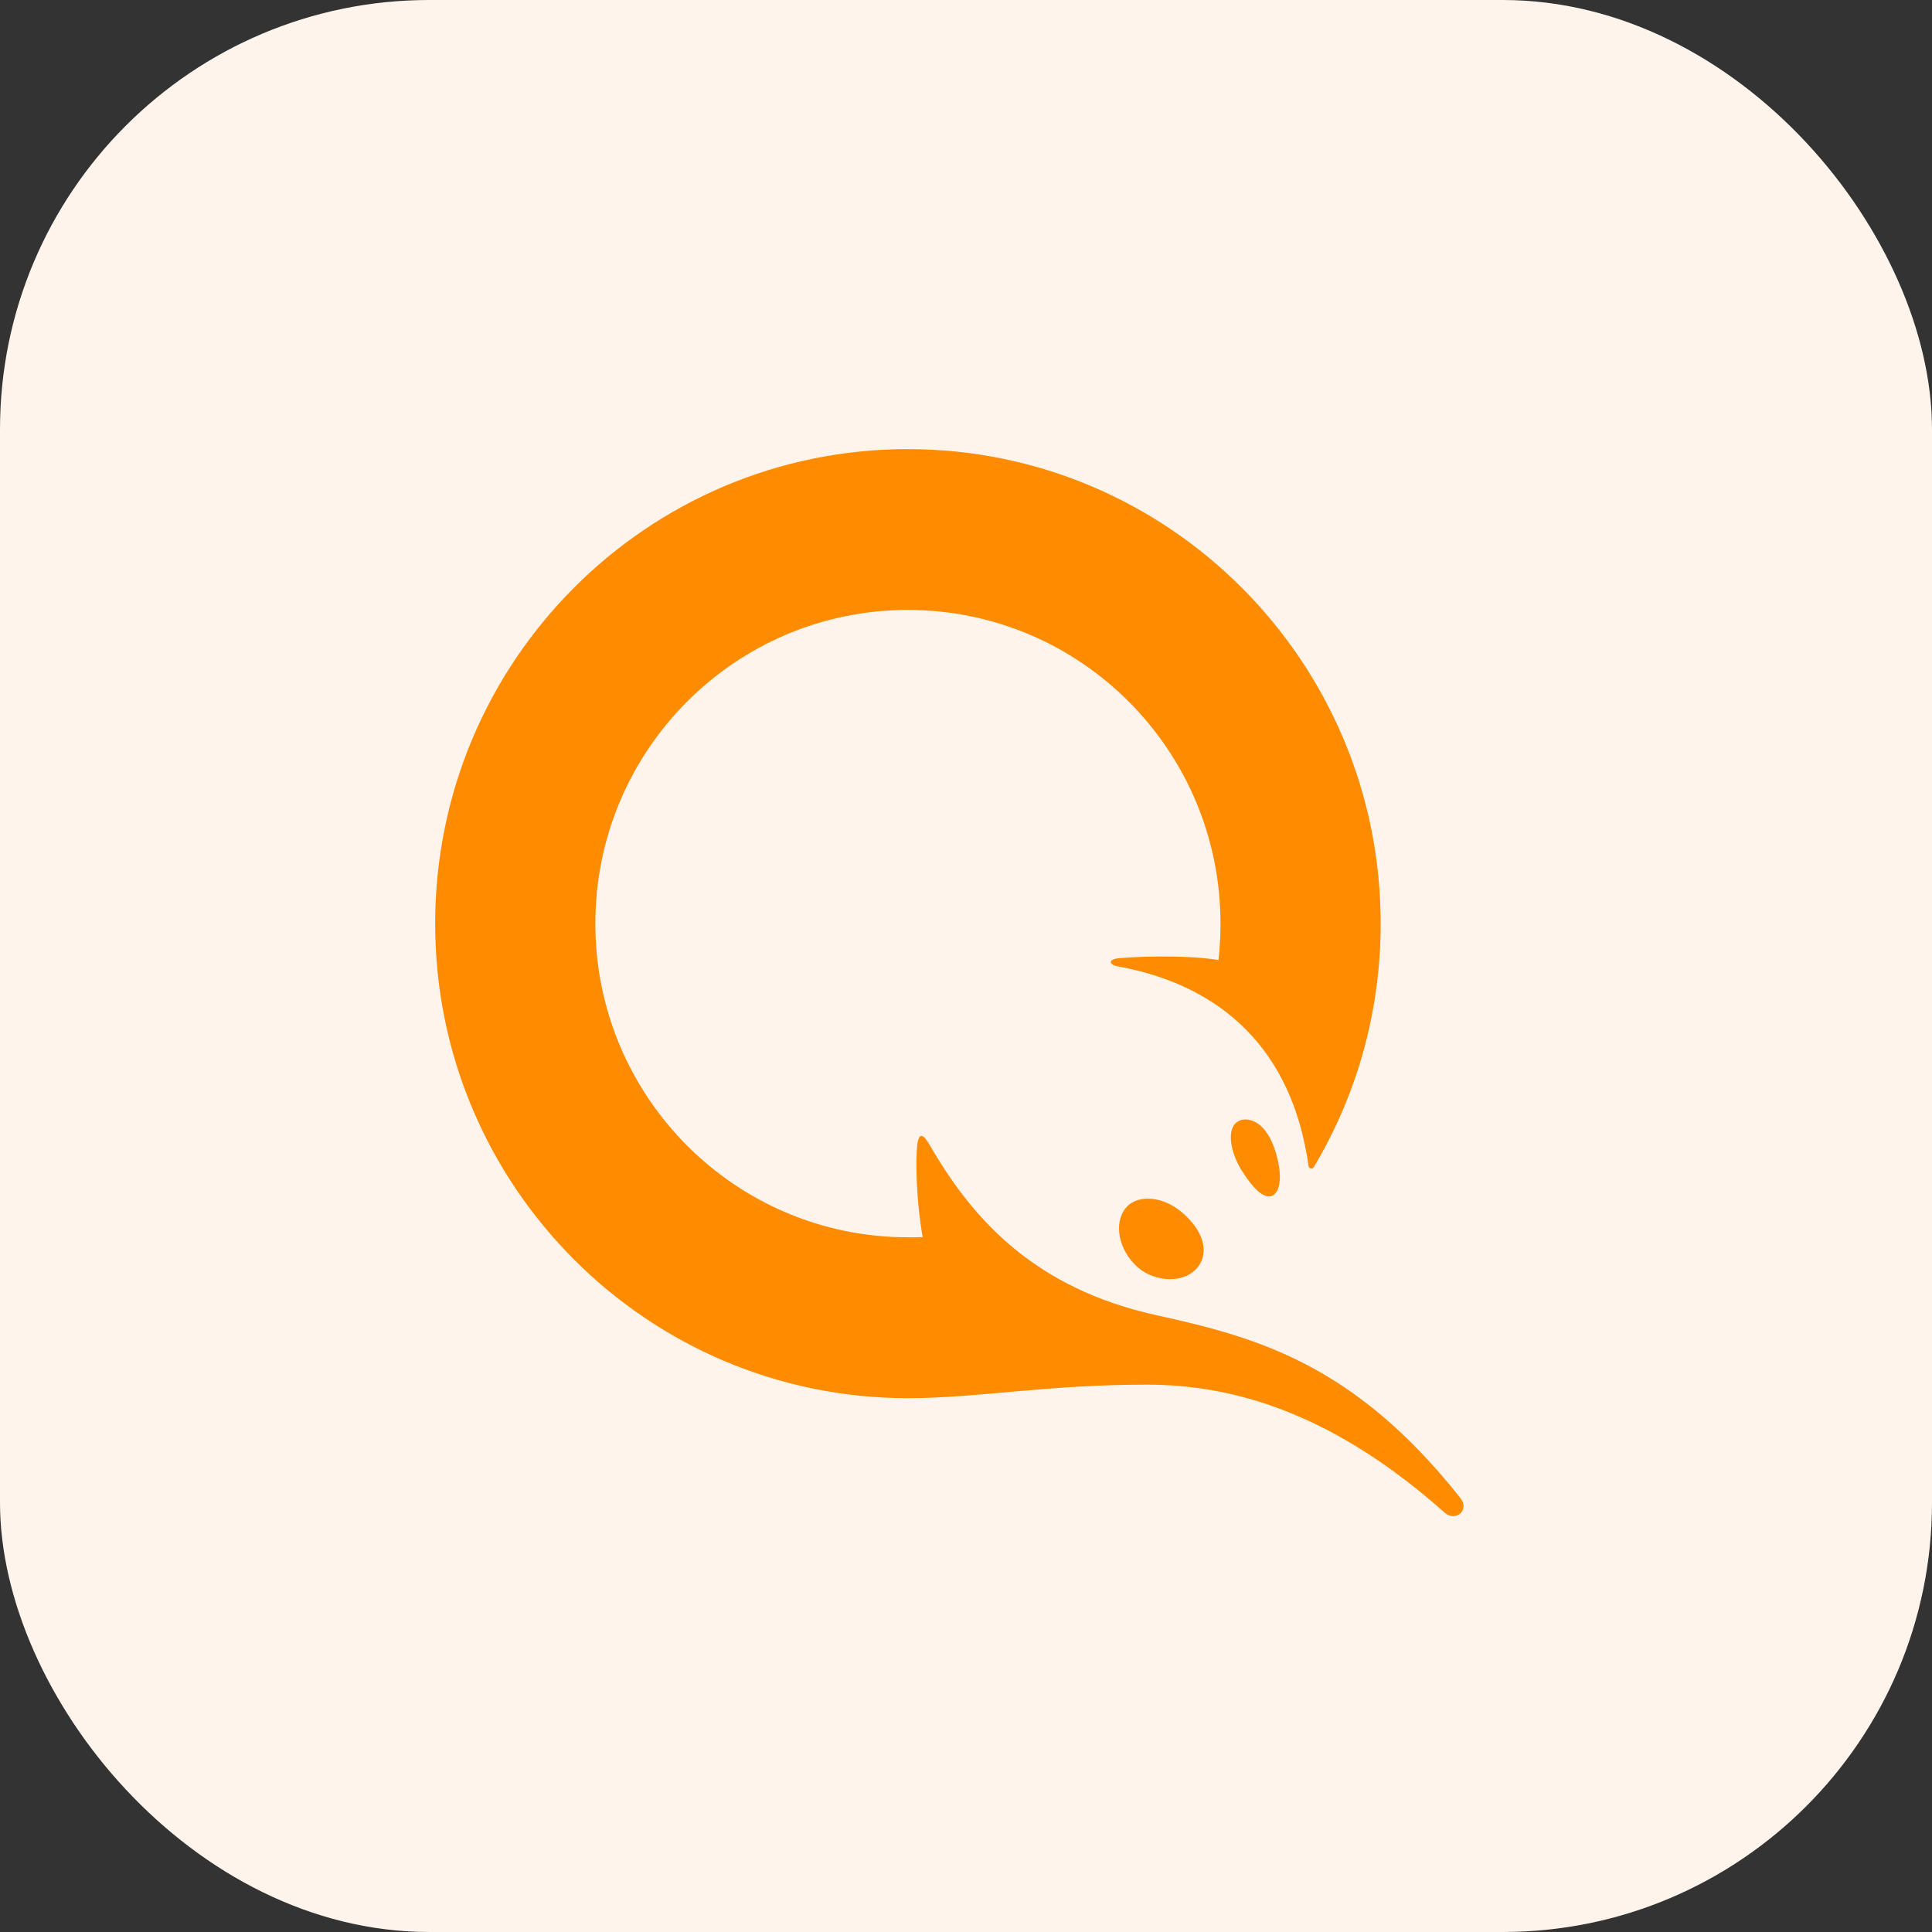 <svg width="58" height="58" viewBox="0 0 58 58" fill="none" xmlns="http://www.w3.org/2000/svg">
<rect x="0" y="0" width="58" height="58" fill="#333333" stroke="none"/>
<rect width="58" height="58" rx="12.889" fill="#FFF4EC"/>
<path d="M38.399 35.035C38.492 35.66 38.296 35.918 38.098 35.918C37.883 35.918 37.611 35.666 37.293 35.165C36.978 34.673 36.864 34.108 37.019 33.82C37.122 33.632 37.339 33.549 37.611 33.652C38.137 33.853 38.343 34.662 38.399 35.035ZM35.485 36.397C36.116 36.932 36.308 37.57 35.974 38.019C35.788 38.265 35.487 38.402 35.126 38.402C34.771 38.402 34.41 38.269 34.161 38.05C33.587 37.547 33.418 36.73 33.794 36.266C33.94 36.084 34.177 35.985 34.464 35.985C34.81 35.985 35.173 36.13 35.485 36.397ZM34.429 41.568C37.149 41.568 40.1 42.503 43.367 45.409C43.695 45.701 44.13 45.339 43.845 44.976C40.634 40.908 37.665 40.134 34.703 39.48C31.082 38.679 29.218 36.635 27.918 34.387C27.661 33.94 27.545 34.019 27.52 34.594C27.492 35.295 27.541 36.227 27.698 37.139C27.551 37.146 27.405 37.144 27.256 37.144C22.074 37.144 17.873 32.928 17.873 27.727C17.873 22.527 22.074 18.311 27.256 18.311C32.439 18.311 36.64 22.527 36.64 27.727C36.64 28.098 36.621 28.464 36.58 28.822C35.895 28.698 34.547 28.684 33.6 28.766C33.243 28.797 33.295 28.963 33.563 29.013C36.664 29.576 38.795 31.504 39.283 35.004C39.294 35.084 39.399 35.109 39.44 35.039C40.717 32.901 41.449 30.401 41.449 27.727C41.449 19.861 35.093 13.483 27.254 13.483C19.416 13.483 13.064 19.861 13.064 27.73C13.064 35.596 19.42 41.974 27.259 41.974C29.337 41.974 31.399 41.568 34.429 41.568Z" fill="#FF8C00"/>
</svg>
